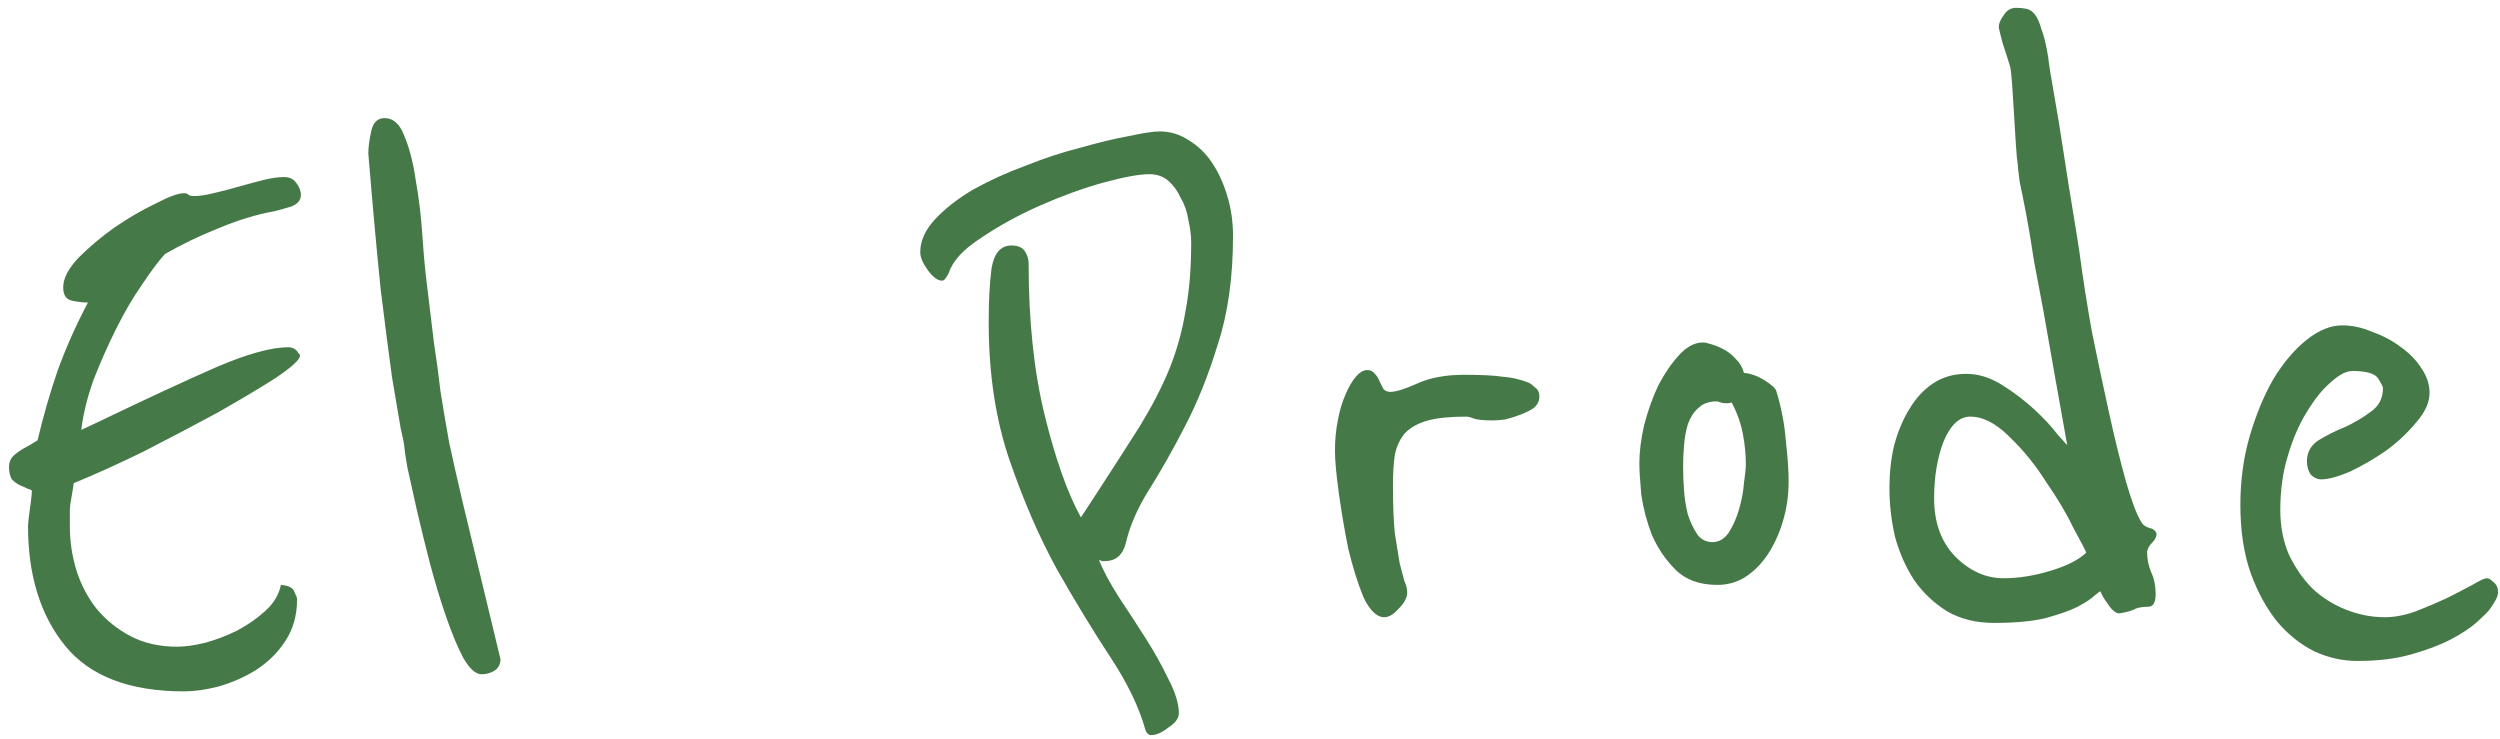 <svg width="142" height="42" viewBox="0 0 142 42" fill="none" xmlns="http://www.w3.org/2000/svg">
<path d="M16.874 19.938C16.91 20.01 16.946 20.064 16.982 20.1C17.018 20.1 17.036 20.136 17.036 20.208C17.036 20.424 16.586 20.838 15.686 21.45C14.786 22.026 13.67 22.692 12.338 23.448C11.006 24.168 9.602 24.906 8.126 25.662C6.65 26.382 5.336 26.976 4.184 27.444C4.184 27.516 4.148 27.75 4.076 28.146C4.004 28.542 3.968 28.794 3.968 28.902V29.928C3.968 30.756 4.094 31.584 4.346 32.412C4.598 33.204 4.976 33.924 5.48 34.572C6.02 35.22 6.668 35.742 7.424 36.138C8.18 36.534 9.062 36.732 10.07 36.732C10.502 36.732 11.024 36.66 11.636 36.516C12.284 36.336 12.896 36.102 13.472 35.814C14.084 35.49 14.624 35.112 15.092 34.68C15.56 34.248 15.848 33.762 15.956 33.222C16.388 33.258 16.64 33.384 16.712 33.6C16.82 33.816 16.874 33.96 16.874 34.032C16.874 34.968 16.64 35.778 16.172 36.462C15.74 37.11 15.182 37.65 14.498 38.082C13.85 38.478 13.148 38.784 12.392 39C11.672 39.18 11.024 39.27 10.448 39.27C7.352 39.27 5.102 38.406 3.698 36.678C2.294 34.95 1.592 32.682 1.592 29.874C1.592 29.73 1.628 29.406 1.7 28.902C1.772 28.398 1.808 28.056 1.808 27.876C1.808 27.84 1.736 27.804 1.592 27.768C1.448 27.696 1.286 27.624 1.106 27.552C0.962 27.48 0.818 27.372 0.674 27.228C0.566 27.048 0.512 26.814 0.512 26.526C0.512 26.238 0.62 26.004 0.836 25.824C1.052 25.644 1.304 25.482 1.592 25.338L2.132 25.014C2.456 23.646 2.834 22.332 3.266 21.072C3.734 19.776 4.31 18.48 4.994 17.184C4.706 17.184 4.4 17.148 4.076 17.076C3.752 17.004 3.59 16.752 3.59 16.32C3.59 15.816 3.878 15.258 4.454 14.646C5.066 14.034 5.75 13.458 6.506 12.918C7.298 12.378 8.072 11.928 8.828 11.568C9.584 11.172 10.124 10.974 10.448 10.974C10.592 10.974 10.682 11.01 10.718 11.082C10.79 11.118 10.898 11.136 11.042 11.136C11.33 11.136 11.69 11.082 12.122 10.974C12.59 10.866 13.076 10.74 13.58 10.596C14.084 10.452 14.552 10.326 14.984 10.218C15.452 10.11 15.83 10.056 16.118 10.056C16.442 10.056 16.676 10.164 16.82 10.38C17 10.596 17.09 10.83 17.09 11.082C17.09 11.37 16.91 11.586 16.55 11.73C16.19 11.838 15.866 11.928 15.578 12C14.57 12.18 13.508 12.504 12.392 12.972C11.312 13.404 10.304 13.89 9.368 14.43C9.008 14.826 8.576 15.402 8.072 16.158C7.568 16.878 7.082 17.706 6.614 18.642C6.146 19.578 5.714 20.55 5.318 21.558C4.958 22.566 4.724 23.52 4.616 24.42L5.534 23.988C8.306 22.656 10.556 21.612 12.284 20.856C14.048 20.1 15.416 19.722 16.388 19.722C16.568 19.722 16.73 19.794 16.874 19.938ZM28.426 37.434C28.426 37.722 28.318 37.938 28.102 38.082C27.886 38.226 27.634 38.298 27.346 38.298C27.022 38.298 26.68 37.992 26.32 37.38C25.996 36.768 25.672 35.994 25.348 35.058C25.024 34.122 24.718 33.114 24.43 32.034C24.142 30.918 23.89 29.892 23.674 28.956C23.458 27.984 23.278 27.174 23.134 26.526C23.026 25.878 22.972 25.518 22.972 25.446C22.972 25.302 22.9 24.924 22.756 24.312C22.648 23.7 22.486 22.746 22.27 21.45C22.09 20.154 21.874 18.48 21.622 16.428C21.406 14.34 21.172 11.766 20.92 8.706C20.92 8.382 20.974 7.968 21.082 7.464C21.19 6.96 21.442 6.708 21.838 6.708C22.342 6.708 22.72 7.05 22.972 7.734C23.26 8.418 23.476 9.264 23.62 10.272C23.8 11.28 23.926 12.342 23.998 13.458C24.07 14.538 24.16 15.492 24.268 16.32C24.412 17.472 24.538 18.516 24.646 19.452C24.79 20.388 24.916 21.324 25.024 22.26C25.168 23.16 25.33 24.114 25.51 25.122C25.726 26.13 25.978 27.246 26.266 28.47L28.426 37.434ZM70.036 13.404C70.036 15.744 69.748 17.796 69.172 19.56C68.632 21.324 68.002 22.89 67.282 24.258C66.598 25.59 65.914 26.796 65.23 27.876C64.582 28.92 64.15 29.928 63.934 30.9C63.754 31.548 63.358 31.872 62.746 31.872C62.674 31.872 62.62 31.872 62.584 31.872C62.548 31.836 62.494 31.818 62.422 31.818C62.674 32.43 63.052 33.132 63.556 33.924C64.06 34.68 64.564 35.454 65.068 36.246C65.572 37.038 66.004 37.812 66.364 38.568C66.76 39.324 66.958 39.972 66.958 40.512C66.958 40.8 66.76 41.07 66.364 41.322C66.004 41.61 65.68 41.754 65.392 41.754C65.248 41.754 65.14 41.664 65.068 41.484C64.708 40.188 64.042 38.802 63.07 37.326C62.098 35.85 61.09 34.194 60.046 32.358C59.038 30.522 58.138 28.452 57.346 26.148C56.554 23.844 56.158 21.234 56.158 18.318C56.158 17.094 56.212 16.068 56.32 15.24C56.464 14.376 56.842 13.944 57.454 13.944C57.814 13.944 58.066 14.052 58.21 14.268C58.354 14.484 58.426 14.718 58.426 14.97C58.426 18.246 58.732 21.126 59.344 23.61C59.956 26.094 60.64 28.02 61.396 29.388L62.314 27.984C63.25 26.544 64.06 25.284 64.744 24.204C65.428 23.088 65.986 22.008 66.418 20.964C66.85 19.884 67.156 18.786 67.336 17.67C67.552 16.554 67.66 15.258 67.66 13.782C67.66 13.386 67.606 12.954 67.498 12.486C67.426 12.018 67.282 11.604 67.066 11.244C66.886 10.848 66.652 10.524 66.364 10.272C66.076 10.02 65.716 9.894 65.284 9.894C64.708 9.894 63.826 10.056 62.638 10.38C61.486 10.704 60.298 11.136 59.074 11.676C57.85 12.216 56.734 12.828 55.726 13.512C54.718 14.16 54.106 14.826 53.89 15.51C53.854 15.582 53.8 15.672 53.728 15.78C53.656 15.888 53.584 15.942 53.512 15.942C53.26 15.942 52.99 15.744 52.702 15.348C52.414 14.952 52.27 14.61 52.27 14.322C52.27 13.674 52.558 13.044 53.134 12.432C53.71 11.82 54.43 11.262 55.294 10.758C56.194 10.254 57.184 9.804 58.264 9.408C59.344 8.976 60.388 8.634 61.396 8.382C62.404 8.094 63.304 7.878 64.096 7.734C64.924 7.554 65.518 7.464 65.878 7.464C66.454 7.464 66.994 7.626 67.498 7.95C68.038 8.274 68.488 8.706 68.848 9.246C69.208 9.786 69.496 10.416 69.712 11.136C69.928 11.856 70.036 12.612 70.036 13.404ZM87.436 22.53C87.436 22.782 87.328 22.998 87.112 23.178C86.896 23.322 86.644 23.448 86.356 23.556C86.068 23.664 85.78 23.754 85.492 23.826C85.204 23.862 84.97 23.88 84.79 23.88C84.25 23.88 83.89 23.844 83.71 23.772C83.53 23.7 83.386 23.664 83.278 23.664C82.378 23.664 81.658 23.736 81.118 23.88C80.578 24.024 80.146 24.258 79.822 24.582C79.534 24.906 79.336 25.32 79.228 25.824C79.156 26.292 79.12 26.868 79.12 27.552C79.12 28.704 79.156 29.622 79.228 30.306C79.336 30.99 79.426 31.548 79.498 31.98C79.606 32.412 79.696 32.754 79.768 33.006C79.876 33.222 79.93 33.438 79.93 33.654C79.93 33.942 79.768 34.248 79.444 34.572C79.156 34.896 78.886 35.058 78.634 35.058C78.202 35.058 77.806 34.68 77.446 33.924C77.122 33.132 76.834 32.214 76.582 31.17C76.366 30.09 76.186 29.028 76.042 27.984C75.898 26.94 75.826 26.148 75.826 25.608C75.826 24.996 75.88 24.42 75.988 23.88C76.096 23.304 76.24 22.818 76.42 22.422C76.6 21.99 76.798 21.648 77.014 21.396C77.23 21.144 77.446 21.018 77.662 21.018C77.842 21.018 77.986 21.09 78.094 21.234C78.202 21.342 78.292 21.486 78.364 21.666C78.436 21.81 78.508 21.954 78.58 22.098C78.688 22.206 78.814 22.26 78.958 22.26C79.282 22.26 79.804 22.098 80.524 21.774C81.244 21.45 82.126 21.288 83.17 21.288C84.142 21.288 84.862 21.324 85.33 21.396C85.834 21.432 86.32 21.54 86.788 21.72C86.896 21.756 87.022 21.846 87.166 21.99C87.346 22.098 87.436 22.278 87.436 22.53ZM101.594 27.336C101.594 28.128 101.486 28.884 101.27 29.604C101.054 30.324 100.766 30.954 100.406 31.494C100.046 32.034 99.614 32.466 99.11 32.79C98.642 33.078 98.12 33.222 97.544 33.222C96.536 33.222 95.744 32.934 95.168 32.358C94.592 31.782 94.142 31.116 93.818 30.36C93.53 29.604 93.332 28.848 93.224 28.092C93.152 27.3 93.116 26.706 93.116 26.31C93.116 25.662 93.206 24.942 93.386 24.15C93.602 23.322 93.872 22.566 94.196 21.882C94.556 21.198 94.952 20.622 95.384 20.154C95.816 19.686 96.266 19.452 96.734 19.452C96.842 19.452 97.004 19.488 97.22 19.56C97.472 19.632 97.724 19.74 97.976 19.884C98.228 20.028 98.444 20.208 98.624 20.424C98.84 20.64 98.984 20.892 99.056 21.18C99.452 21.216 99.848 21.36 100.244 21.612C100.64 21.864 100.856 22.062 100.892 22.206C101.18 23.142 101.36 24.078 101.432 25.014C101.54 25.95 101.594 26.724 101.594 27.336ZM99.164 26.364C99.164 25.824 99.11 25.266 99.002 24.69C98.894 24.078 98.678 23.466 98.354 22.854C98.282 22.89 98.192 22.908 98.084 22.908C97.94 22.908 97.814 22.89 97.706 22.854C97.634 22.818 97.562 22.8 97.49 22.8C97.058 22.8 96.716 22.926 96.464 23.178C96.212 23.394 96.014 23.7 95.87 24.096C95.762 24.456 95.69 24.852 95.654 25.284C95.618 25.716 95.6 26.13 95.6 26.526C95.6 26.922 95.618 27.372 95.654 27.876C95.69 28.344 95.762 28.794 95.87 29.226C96.014 29.658 96.194 30.036 96.41 30.36C96.626 30.648 96.914 30.792 97.274 30.792C97.634 30.792 97.94 30.612 98.192 30.252C98.444 29.856 98.642 29.406 98.786 28.902C98.93 28.398 99.02 27.912 99.056 27.444C99.128 26.94 99.164 26.58 99.164 26.364ZM122.494 30.306C122.494 30.486 122.404 30.666 122.224 30.846C122.08 30.99 121.99 31.152 121.954 31.332C121.954 31.728 122.026 32.106 122.17 32.466C122.35 32.826 122.44 33.258 122.44 33.762C122.44 34.23 122.296 34.464 122.008 34.464C121.648 34.464 121.378 34.518 121.198 34.626C121.054 34.698 120.784 34.77 120.388 34.842C120.172 34.842 119.938 34.644 119.686 34.248C119.542 34.068 119.416 33.852 119.308 33.6C119.308 33.564 119.2 33.636 118.984 33.816C118.804 33.996 118.48 34.212 118.012 34.464C117.58 34.68 116.968 34.896 116.176 35.112C115.42 35.292 114.448 35.382 113.26 35.382C112.252 35.382 111.37 35.166 110.614 34.734C109.858 34.266 109.228 33.672 108.724 32.952C108.256 32.232 107.896 31.422 107.644 30.522C107.428 29.586 107.32 28.65 107.32 27.714C107.32 26.85 107.41 26.04 107.59 25.284C107.806 24.492 108.094 23.808 108.454 23.232C108.814 22.62 109.264 22.134 109.804 21.774C110.344 21.414 110.974 21.234 111.694 21.234C112.378 21.234 113.062 21.45 113.746 21.882C114.43 22.314 115.042 22.782 115.582 23.286C116.122 23.79 116.554 24.258 116.878 24.69C117.238 25.086 117.418 25.284 117.418 25.284C116.914 22.476 116.464 19.938 116.068 17.67C115.888 16.698 115.708 15.744 115.528 14.808C115.384 13.836 115.24 12.972 115.096 12.216C114.952 11.46 114.826 10.83 114.718 10.326C114.646 9.786 114.61 9.462 114.61 9.354C114.574 9.138 114.538 8.76 114.502 8.22C114.466 7.644 114.43 7.05 114.394 6.438C114.358 5.826 114.322 5.268 114.286 4.764C114.25 4.26 114.214 3.936 114.178 3.792C114.07 3.432 113.926 2.982 113.746 2.442C113.602 1.902 113.53 1.596 113.53 1.524C113.53 1.344 113.62 1.128 113.8 0.876C113.98 0.588 114.214 0.444 114.502 0.444C114.718 0.444 114.916 0.462 115.096 0.498C115.276 0.534 115.438 0.642 115.582 0.822C115.726 1.002 115.852 1.29 115.96 1.686C116.104 2.046 116.23 2.568 116.338 3.252C116.374 3.612 116.482 4.296 116.662 5.304C116.842 6.312 117.022 7.41 117.202 8.598C117.382 9.786 117.562 10.92 117.742 12C117.922 13.08 118.048 13.872 118.12 14.376C118.3 15.744 118.534 17.238 118.822 18.858C119.146 20.442 119.47 21.972 119.794 23.448C120.118 24.924 120.442 26.238 120.766 27.39C121.09 28.506 121.378 29.262 121.63 29.658C121.702 29.802 121.846 29.91 122.062 29.982C122.278 30.018 122.422 30.126 122.494 30.306ZM118.498 31.386C118.462 31.278 118.228 30.828 117.796 30.036C117.4 29.208 116.878 28.326 116.23 27.39C115.618 26.418 114.916 25.554 114.124 24.798C113.368 24.042 112.63 23.664 111.91 23.664C111.298 23.664 110.794 24.132 110.398 25.068C110.038 26.004 109.858 27.084 109.858 28.308C109.858 29.676 110.254 30.774 111.046 31.602C111.874 32.43 112.792 32.844 113.8 32.844C114.664 32.844 115.564 32.7 116.5 32.412C117.436 32.124 118.102 31.782 118.498 31.386ZM141.833 33.33C141.869 33.402 141.887 33.51 141.887 33.654C141.887 33.87 141.725 34.194 141.401 34.626C141.293 34.77 141.059 35.004 140.699 35.328C140.339 35.652 139.853 35.976 139.241 36.3C138.629 36.624 137.873 36.912 136.973 37.164C136.109 37.416 135.083 37.542 133.895 37.542C133.067 37.542 132.257 37.362 131.465 37.002C130.673 36.606 129.971 36.048 129.359 35.328C128.747 34.572 128.243 33.654 127.847 32.574C127.451 31.458 127.253 30.162 127.253 28.686C127.253 27.282 127.433 25.968 127.793 24.744C128.153 23.52 128.603 22.44 129.143 21.504C129.719 20.568 130.349 19.83 131.033 19.29C131.717 18.75 132.383 18.48 133.031 18.48C133.607 18.48 134.183 18.606 134.759 18.858C135.371 19.074 135.911 19.362 136.379 19.722C136.883 20.082 137.279 20.496 137.567 20.964C137.855 21.396 137.999 21.846 137.999 22.314C137.999 22.854 137.747 23.412 137.243 23.988C136.775 24.564 136.199 25.104 135.515 25.608C134.831 26.076 134.147 26.472 133.463 26.796C132.779 27.084 132.239 27.228 131.843 27.228C131.627 27.228 131.429 27.138 131.249 26.958C131.105 26.742 131.033 26.49 131.033 26.202C131.033 25.698 131.249 25.302 131.681 25.014C132.149 24.726 132.653 24.474 133.193 24.258C133.733 24.006 134.219 23.718 134.651 23.394C135.119 23.07 135.353 22.62 135.353 22.044C135.353 21.972 135.263 21.792 135.083 21.504C134.903 21.216 134.417 21.072 133.625 21.072C133.265 21.072 132.851 21.288 132.383 21.72C131.915 22.116 131.465 22.674 131.033 23.394C130.601 24.078 130.241 24.906 129.953 25.878C129.665 26.814 129.521 27.84 129.521 28.956C129.521 29.892 129.683 30.738 130.007 31.494C130.367 32.25 130.817 32.898 131.357 33.438C131.897 33.942 132.527 34.338 133.247 34.626C133.967 34.914 134.705 35.058 135.461 35.058C136.001 35.058 136.577 34.95 137.189 34.734C137.837 34.482 138.431 34.23 138.971 33.978C139.547 33.69 140.033 33.438 140.429 33.222C140.861 32.97 141.131 32.844 141.239 32.844C141.347 32.844 141.455 32.898 141.563 33.006C141.707 33.114 141.797 33.222 141.833 33.33Z" fill="#467948"/>
</svg>
